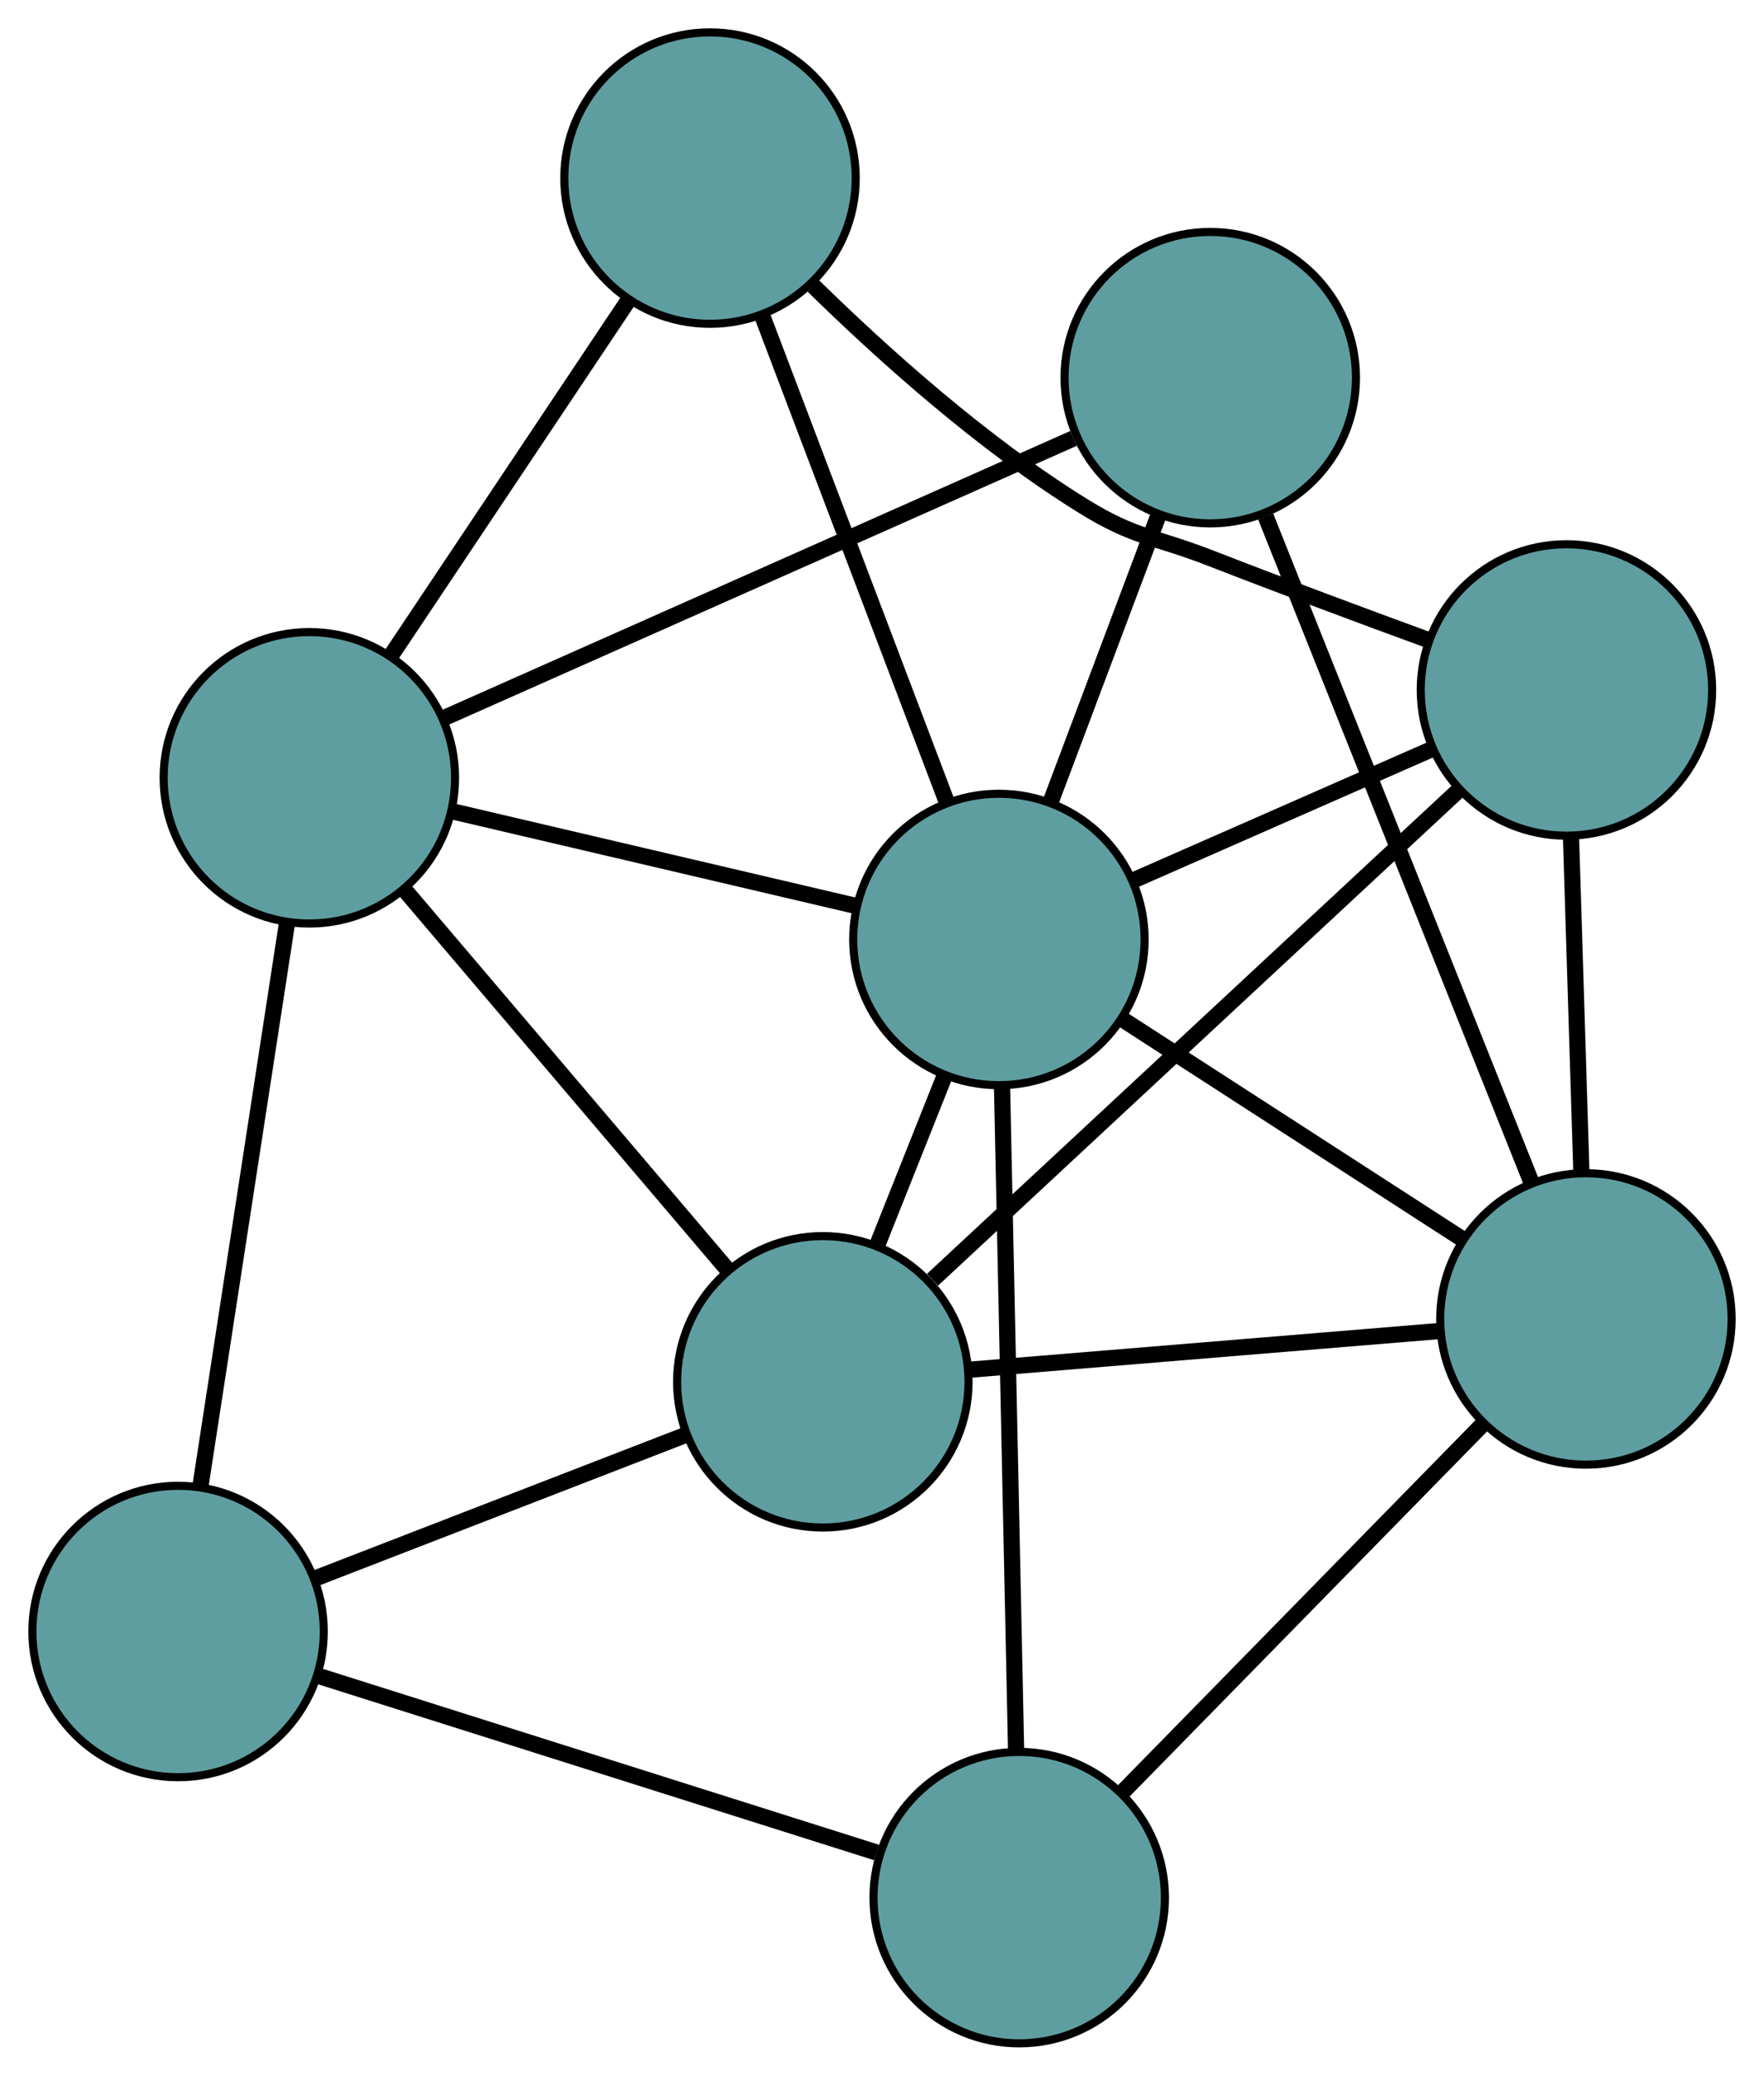 <?xml version="1.0" encoding="UTF-8" standalone="no"?>
<!DOCTYPE svg PUBLIC "-//W3C//DTD SVG 1.1//EN"
 "http://www.w3.org/Graphics/SVG/1.1/DTD/svg11.dtd">
<!-- Generated by graphviz version 2.36.0 (20140111.2315)
 -->
<!-- Title: G Pages: 1 -->
<svg width="100%" height="100%"
 viewBox="0.00 0.00 217.92 256.41" xmlns="http://www.w3.org/2000/svg" xmlns:xlink="http://www.w3.org/1999/xlink">
<g id="graph0" class="graph" transform="scale(1 1) rotate(0) translate(4 252.414)">
<title>G</title>
<!-- 0 -->
<g id="node1" class="node"><title>0</title>
<ellipse fill="cadetblue" stroke="black" cx="97.649" cy="-81.719" rx="18" ry="18"/>
</g>
<!-- 4 -->
<g id="node5" class="node"><title>4</title>
<ellipse fill="cadetblue" stroke="black" cx="189.515" cy="-167.182" rx="18" ry="18"/>
</g>
<!-- 0&#45;&#45;4 -->
<g id="edge1" class="edge"><title>0&#45;&#45;4</title>
<path fill="none" stroke="black" stroke-width="2" d="M111.204,-94.329C128.673,-110.58 158.853,-138.657 176.203,-154.798"/>
</g>
<!-- 5 -->
<g id="node6" class="node"><title>5</title>
<ellipse fill="cadetblue" stroke="black" cx="18" cy="-50.874" rx="18" ry="18"/>
</g>
<!-- 0&#45;&#45;5 -->
<g id="edge2" class="edge"><title>0&#45;&#45;5</title>
<path fill="none" stroke="black" stroke-width="2" d="M80.757,-75.177C67.241,-69.943 48.377,-62.638 34.867,-57.406"/>
</g>
<!-- 6 -->
<g id="node7" class="node"><title>6</title>
<ellipse fill="cadetblue" stroke="black" cx="191.921" cy="-89.485" rx="18" ry="18"/>
</g>
<!-- 0&#45;&#45;6 -->
<g id="edge3" class="edge"><title>0&#45;&#45;6</title>
<path fill="none" stroke="black" stroke-width="2" d="M115.825,-83.216C132.519,-84.591 157.124,-86.618 173.8,-87.992"/>
</g>
<!-- 7 -->
<g id="node8" class="node"><title>7</title>
<ellipse fill="cadetblue" stroke="black" cx="34.217" cy="-156.332" rx="18" ry="18"/>
</g>
<!-- 0&#45;&#45;7 -->
<g id="edge4" class="edge"><title>0&#45;&#45;7</title>
<path fill="none" stroke="black" stroke-width="2" d="M85.718,-95.753C74.305,-109.177 57.202,-129.295 45.88,-142.613"/>
</g>
<!-- 8 -->
<g id="node9" class="node"><title>8</title>
<ellipse fill="cadetblue" stroke="black" cx="119.403" cy="-136.361" rx="18" ry="18"/>
</g>
<!-- 0&#45;&#45;8 -->
<g id="edge5" class="edge"><title>0&#45;&#45;8</title>
<path fill="none" stroke="black" stroke-width="2" d="M104.413,-98.709C107.057,-105.35 110.082,-112.947 112.718,-119.57"/>
</g>
<!-- 1 -->
<g id="node2" class="node"><title>1</title>
<ellipse fill="cadetblue" stroke="black" cx="83.712" cy="-230.414" rx="18" ry="18"/>
</g>
<!-- 1&#45;&#45;4 -->
<g id="edge6" class="edge"><title>1&#45;&#45;4</title>
<path fill="none" stroke="black" stroke-width="2" d="M96.48,-217.087C105.246,-208.493 117.483,-197.538 129.799,-189.909 136.253,-185.91 138.536,-186.198 145.61,-183.442 154.396,-180.019 164.234,-176.36 172.367,-173.381"/>
</g>
<!-- 1&#45;&#45;7 -->
<g id="edge7" class="edge"><title>1&#45;&#45;7</title>
<path fill="none" stroke="black" stroke-width="2" d="M73.696,-215.422C65.109,-202.569 52.801,-184.148 44.218,-171.301"/>
</g>
<!-- 1&#45;&#45;8 -->
<g id="edge8" class="edge"><title>1&#45;&#45;8</title>
<path fill="none" stroke="black" stroke-width="2" d="M90.258,-213.163C96.698,-196.193 106.473,-170.435 112.898,-153.503"/>
</g>
<!-- 2 -->
<g id="node3" class="node"><title>2</title>
<ellipse fill="cadetblue" stroke="black" cx="121.911" cy="-18" rx="18" ry="18"/>
</g>
<!-- 2&#45;&#45;5 -->
<g id="edge9" class="edge"><title>2&#45;&#45;5</title>
<path fill="none" stroke="black" stroke-width="2" d="M104.284,-23.577C85.06,-29.658 54.487,-39.331 35.367,-45.38"/>
</g>
<!-- 2&#45;&#45;6 -->
<g id="edge10" class="edge"><title>2&#45;&#45;6</title>
<path fill="none" stroke="black" stroke-width="2" d="M134.752,-31.111C147.384,-44.01 166.558,-63.587 179.161,-76.456"/>
</g>
<!-- 2&#45;&#45;8 -->
<g id="edge11" class="edge"><title>2&#45;&#45;8</title>
<path fill="none" stroke="black" stroke-width="2" d="M121.525,-36.235C121.052,-58.542 120.257,-96.072 119.786,-118.3"/>
</g>
<!-- 3 -->
<g id="node4" class="node"><title>3</title>
<ellipse fill="cadetblue" stroke="black" cx="145.511" cy="-205.762" rx="18" ry="18"/>
</g>
<!-- 3&#45;&#45;6 -->
<g id="edge12" class="edge"><title>3&#45;&#45;6</title>
<path fill="none" stroke="black" stroke-width="2" d="M152.359,-188.605C161.184,-166.494 176.431,-128.294 185.196,-106.334"/>
</g>
<!-- 3&#45;&#45;7 -->
<g id="edge13" class="edge"><title>3&#45;&#45;7</title>
<path fill="none" stroke="black" stroke-width="2" d="M128.608,-198.254C107.568,-188.91 71.858,-173.05 50.914,-163.748"/>
</g>
<!-- 3&#45;&#45;8 -->
<g id="edge14" class="edge"><title>3&#45;&#45;8</title>
<path fill="none" stroke="black" stroke-width="2" d="M139.057,-188.607C135.01,-177.849 129.815,-164.039 125.783,-153.319"/>
</g>
<!-- 4&#45;&#45;6 -->
<g id="edge15" class="edge"><title>4&#45;&#45;6</title>
<path fill="none" stroke="black" stroke-width="2" d="M190.073,-149.161C190.459,-136.699 190.971,-120.176 191.358,-107.677"/>
</g>
<!-- 4&#45;&#45;8 -->
<g id="edge16" class="edge"><title>4&#45;&#45;8</title>
<path fill="none" stroke="black" stroke-width="2" d="M172.9,-159.878C161.723,-154.965 147.051,-148.515 135.9,-143.613"/>
</g>
<!-- 5&#45;&#45;7 -->
<g id="edge17" class="edge"><title>5&#45;&#45;7</title>
<path fill="none" stroke="black" stroke-width="2" d="M20.751,-68.763C23.733,-88.156 28.465,-118.928 31.452,-138.354"/>
</g>
<!-- 6&#45;&#45;8 -->
<g id="edge18" class="edge"><title>6&#45;&#45;8</title>
<path fill="none" stroke="black" stroke-width="2" d="M176.542,-99.426C164.235,-107.381 147.061,-118.483 134.76,-126.434"/>
</g>
<!-- 7&#45;&#45;8 -->
<g id="edge19" class="edge"><title>7&#45;&#45;8</title>
<path fill="none" stroke="black" stroke-width="2" d="M51.867,-152.194C66.487,-148.766 87.161,-143.92 101.775,-140.494"/>
</g>
</g>
</svg>

